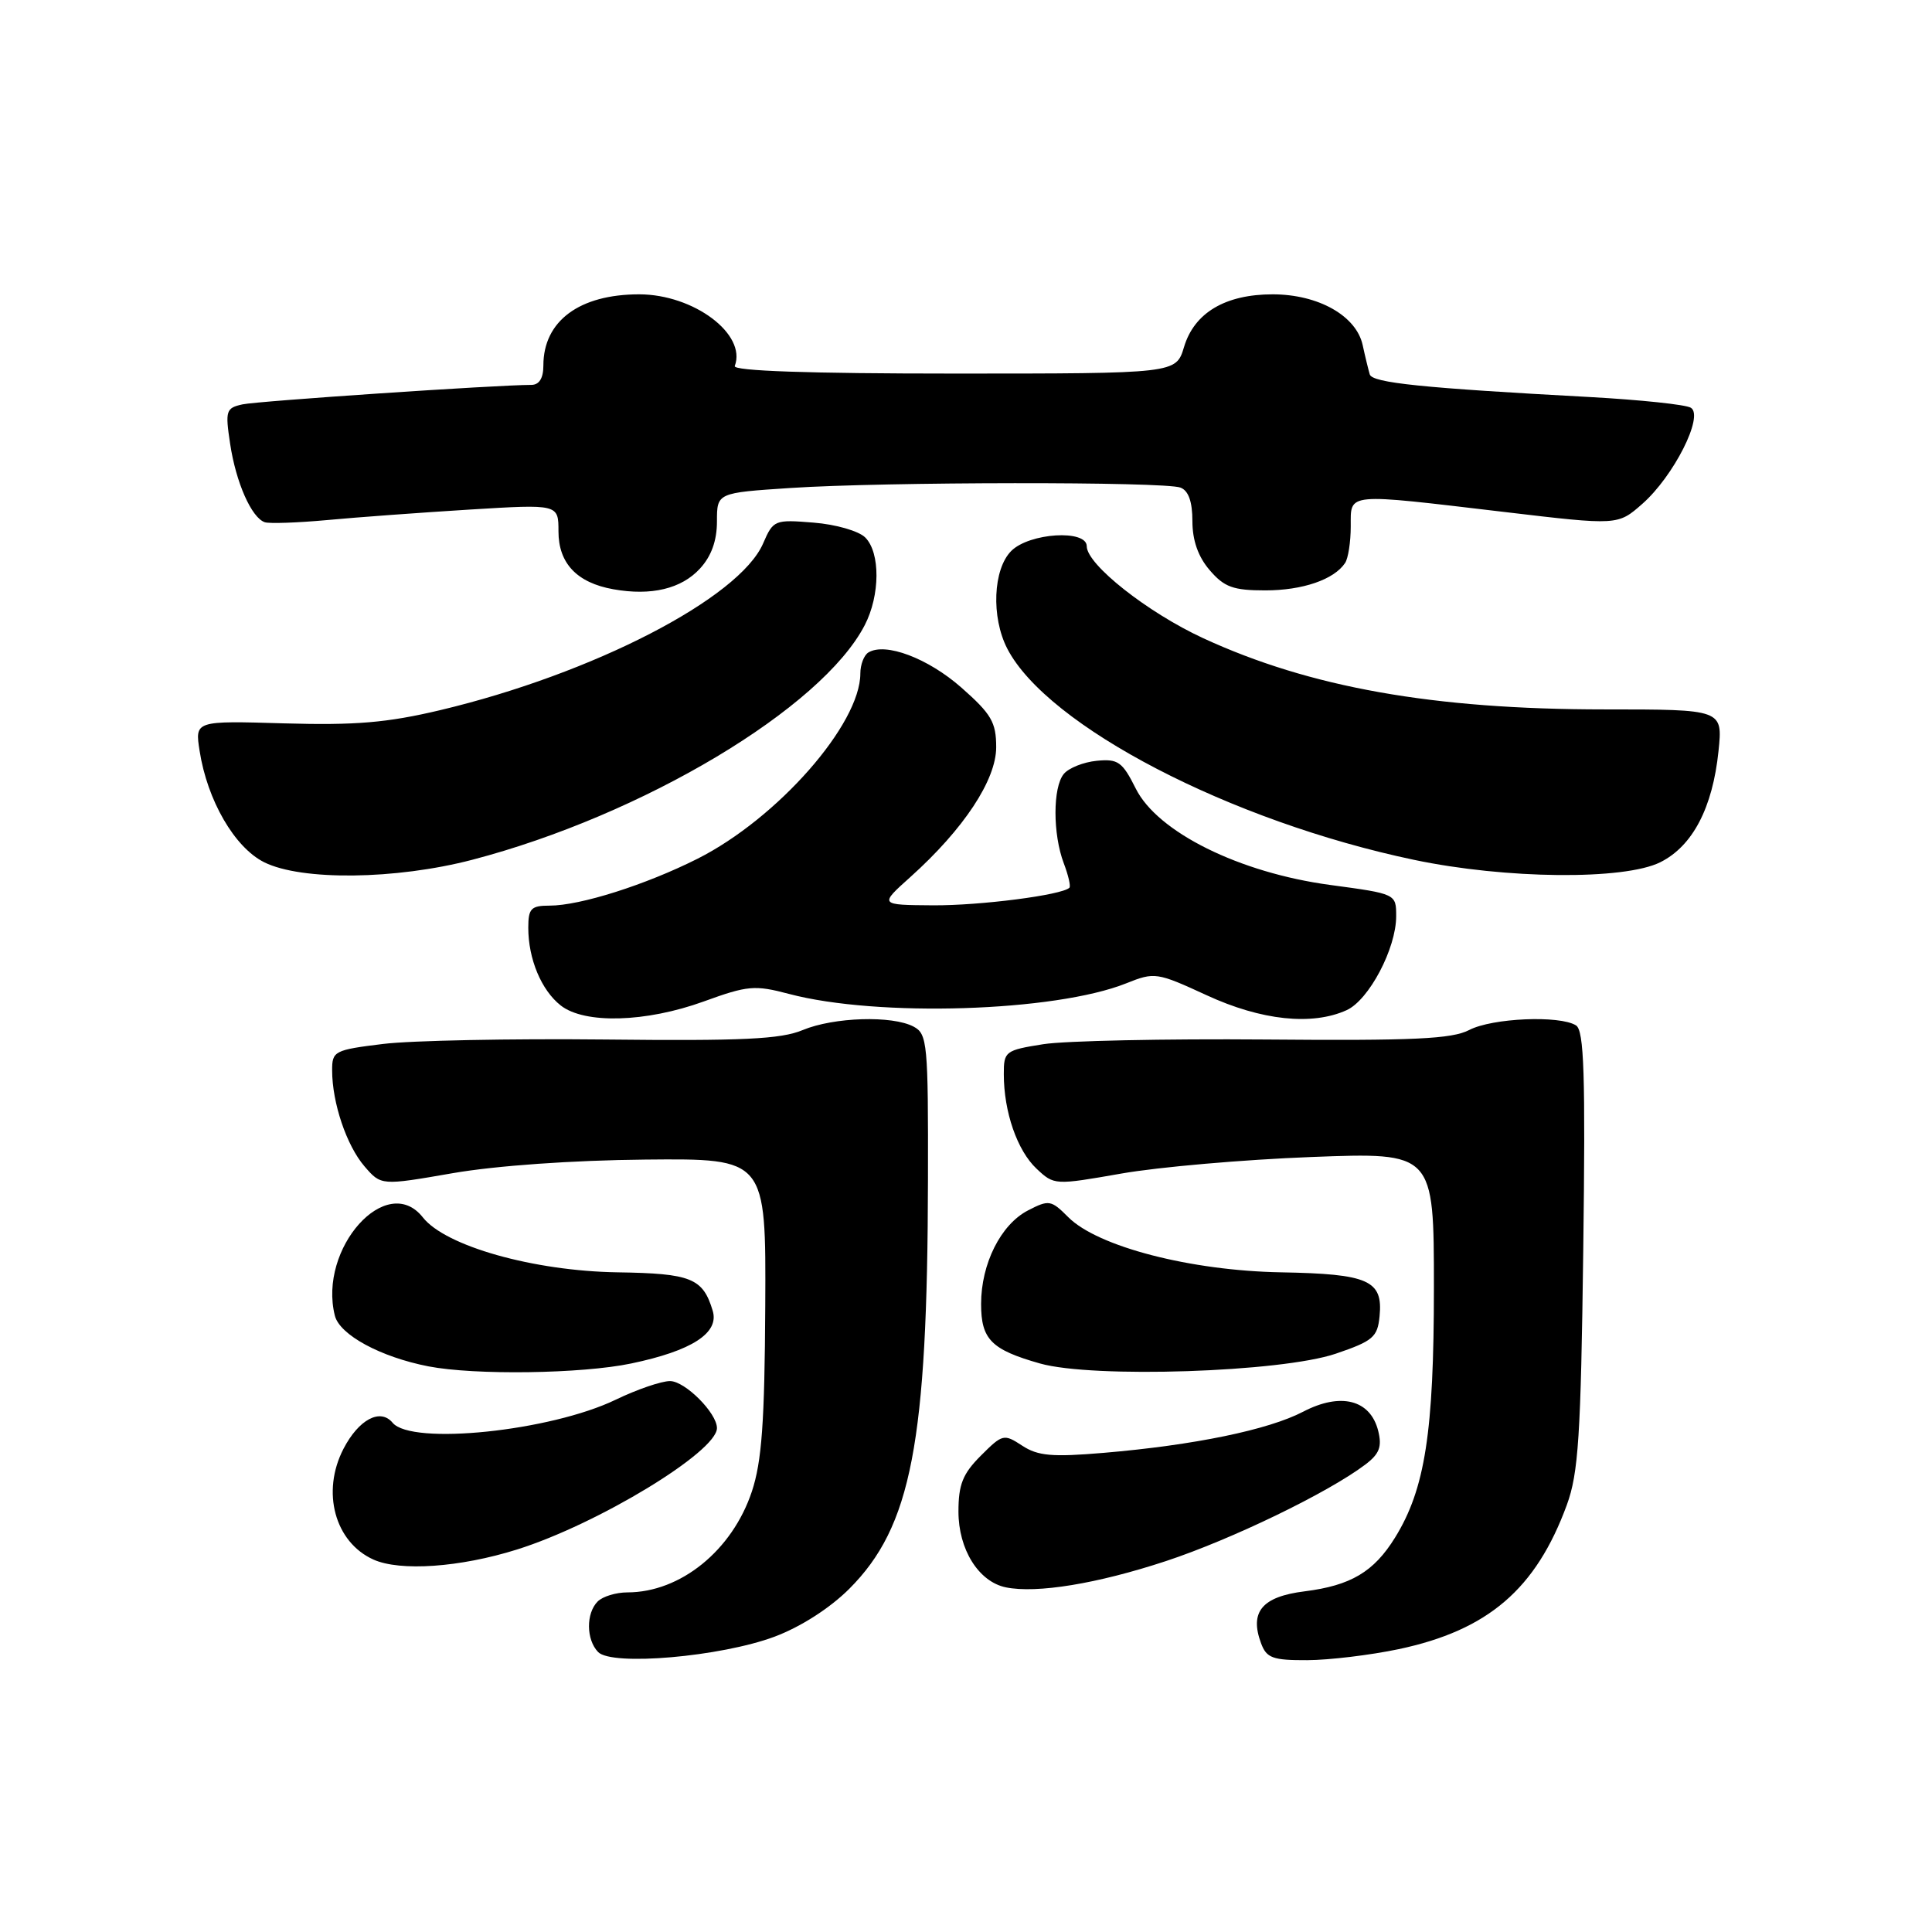<?xml version="1.0" encoding="UTF-8" standalone="no"?>
<!DOCTYPE svg PUBLIC "-//W3C//DTD SVG 1.1//EN" "http://www.w3.org/Graphics/SVG/1.1/DTD/svg11.dtd" >
<svg xmlns="http://www.w3.org/2000/svg" xmlns:xlink="http://www.w3.org/1999/xlink" version="1.1" viewBox="0 0 256 256">
 <g >
 <path fill="currentColor"
d=" M 102.63 216.87 C 106.10 215.57 109.95 213.10 112.53 210.53 C 120.77 202.28 122.90 191.22 122.96 156.29 C 123.00 138.29 122.88 137.00 121.07 136.04 C 118.25 134.53 110.49 134.77 106.36 136.49 C 103.47 137.70 98.39 137.94 80.14 137.74 C 67.69 137.61 54.46 137.87 50.75 138.33 C 44.31 139.12 44.00 139.28 44.01 141.83 C 44.01 146.14 45.93 151.80 48.30 154.55 C 50.50 157.10 50.50 157.10 60.00 155.45 C 65.72 154.46 75.87 153.74 85.50 153.65 C 101.50 153.50 101.50 153.50 101.40 173.04 C 101.32 188.43 100.94 193.66 99.63 197.62 C 97.03 205.44 90.17 211.00 83.13 211.00 C 81.63 211.00 79.86 211.54 79.20 212.20 C 77.64 213.76 77.66 217.25 79.25 218.90 C 81.06 220.79 95.51 219.53 102.63 216.87 Z  M 185.34 218.52 C 197.18 216.01 203.52 210.56 207.61 199.42 C 209.15 195.21 209.47 190.33 209.79 165.61 C 210.09 142.33 209.90 136.55 208.83 135.87 C 206.67 134.51 197.73 134.89 194.68 136.48 C 192.40 137.67 187.31 137.91 167.68 137.74 C 154.38 137.63 141.14 137.91 138.25 138.36 C 133.20 139.16 133.00 139.31 133.01 142.34 C 133.01 147.33 134.79 152.46 137.35 154.86 C 139.68 157.05 139.75 157.05 148.60 155.50 C 153.49 154.64 164.81 153.65 173.75 153.31 C 190.00 152.69 190.00 152.69 190.00 170.63 C 190.00 189.79 188.83 197.30 184.85 203.74 C 182.04 208.28 178.99 210.09 172.87 210.86 C 167.23 211.56 165.54 213.58 167.10 217.75 C 167.82 219.70 168.65 220.00 173.22 219.98 C 176.12 219.97 181.58 219.31 185.34 218.52 Z  M 154.50 206.85 C 163.19 203.98 175.98 197.79 180.90 194.07 C 182.78 192.65 183.14 191.71 182.62 189.60 C 181.58 185.46 177.65 184.46 172.67 187.06 C 168.04 189.47 158.24 191.49 146.24 192.51 C 139.41 193.09 137.53 192.92 135.45 191.56 C 133.02 189.97 132.84 190.01 129.97 192.88 C 127.57 195.28 127.00 196.70 127.00 200.29 C 127.00 205.31 129.67 209.58 133.27 210.33 C 137.36 211.17 145.41 209.85 154.50 206.85 Z  M 68.50 205.32 C 79.18 201.97 95.00 192.37 95.00 189.23 C 95.00 187.23 90.77 183.00 88.78 183.00 C 87.63 183.00 84.40 184.11 81.60 185.46 C 72.95 189.64 54.53 191.55 52.02 188.52 C 50.39 186.56 47.53 188.08 45.51 191.98 C 42.56 197.69 44.36 204.34 49.48 206.65 C 53.02 208.24 60.95 207.69 68.50 205.32 Z  M 83.63 180.67 C 91.68 178.99 95.32 176.63 94.44 173.69 C 93.14 169.36 91.60 168.74 81.83 168.59 C 70.72 168.42 59.02 165.12 56.03 161.31 C 51.25 155.24 42.13 165.42 44.37 174.33 C 45.01 176.88 50.42 179.81 56.77 181.05 C 62.92 182.24 77.09 182.04 83.63 180.67 Z  M 177.00 179.37 C 181.93 177.69 182.53 177.18 182.80 174.41 C 183.27 169.65 181.35 168.80 169.76 168.59 C 157.77 168.38 145.46 165.19 141.56 161.29 C 139.28 159.00 138.99 158.95 136.21 160.39 C 132.61 162.25 130.00 167.46 130.00 172.78 C 130.00 177.48 131.35 178.84 137.81 180.67 C 144.82 182.65 169.77 181.83 177.00 179.37 Z  M 93.25 132.70 C 99.08 130.58 100.01 130.50 104.55 131.70 C 116.30 134.81 139.78 134.07 149.22 130.30 C 152.99 128.79 153.28 128.83 159.88 131.87 C 167.13 135.22 173.86 135.93 178.44 133.85 C 181.40 132.50 185.00 125.67 185.00 121.41 C 185.00 118.44 185.00 118.44 176.25 117.26 C 164.22 115.64 153.39 110.27 150.50 104.50 C 148.72 100.94 148.15 100.53 145.32 100.81 C 143.58 100.98 141.61 101.76 140.96 102.55 C 139.49 104.32 139.49 110.53 140.96 114.40 C 141.56 115.98 141.90 117.44 141.70 117.63 C 140.73 118.60 129.90 120.00 123.61 119.96 C 116.50 119.91 116.50 119.91 120.63 116.21 C 127.70 109.86 132.00 103.35 132.00 99.01 C 132.00 95.70 131.36 94.61 127.39 91.11 C 122.96 87.21 117.30 85.08 115.06 86.46 C 114.48 86.82 114.00 88.07 114.00 89.24 C 114.00 95.96 103.04 108.43 92.44 113.78 C 85.57 117.24 76.88 120.00 72.82 120.00 C 70.37 120.00 70.00 120.38 70.00 122.93 C 70.00 127.07 71.73 131.21 74.30 133.23 C 77.46 135.71 85.58 135.48 93.25 132.70 Z  M 62.56 113.93 C 85.17 108.02 108.89 93.84 114.58 82.84 C 116.63 78.88 116.66 73.23 114.65 71.22 C 113.79 70.36 110.74 69.48 107.80 69.25 C 102.64 68.83 102.46 68.90 101.12 72.00 C 97.99 79.26 78.56 89.29 58.32 94.10 C 51.28 95.77 47.10 96.12 37.66 95.85 C 25.82 95.50 25.82 95.50 26.45 99.50 C 27.47 106.06 31.08 112.29 35.00 114.25 C 39.95 116.72 52.43 116.57 62.56 113.93 Z  M 220.00 114.25 C 224.28 112.11 226.93 107.05 227.71 99.53 C 228.28 94.00 228.28 94.00 212.58 94.00 C 189.94 94.00 173.55 91.09 159.40 84.55 C 152.05 81.15 144.00 74.80 144.00 72.38 C 144.00 70.13 136.40 70.60 134.00 73.00 C 131.58 75.42 131.32 81.78 133.47 85.95 C 138.79 96.22 163.06 108.83 187.35 113.93 C 199.51 116.49 215.21 116.64 220.00 114.25 Z  M 92.75 75.34 C 94.26 73.70 95.00 71.64 95.00 69.10 C 95.00 65.30 95.00 65.30 104.75 64.66 C 117.11 63.84 154.32 63.80 156.42 64.61 C 157.48 65.01 158.00 66.47 158.00 69.05 C 158.00 71.61 158.76 73.78 160.30 75.56 C 162.22 77.80 163.41 78.23 167.65 78.23 C 172.59 78.23 176.77 76.80 178.23 74.60 C 178.64 74.00 178.98 71.81 178.98 69.75 C 179.00 65.24 178.09 65.33 199.43 67.85 C 214.37 69.62 214.37 69.62 217.62 66.76 C 221.76 63.12 225.81 55.12 224.05 54.03 C 223.38 53.61 217.35 52.98 210.66 52.61 C 188.47 51.41 181.83 50.73 181.50 49.61 C 181.32 49.00 180.89 47.25 180.56 45.72 C 179.71 41.84 174.69 39.01 168.65 39.00 C 162.36 39.00 158.25 41.44 156.89 45.98 C 155.83 49.50 155.83 49.50 126.41 49.50 C 107.20 49.50 97.11 49.15 97.36 48.50 C 98.96 44.28 91.93 39.01 84.70 39.00 C 76.77 39.00 72.00 42.54 72.00 48.43 C 72.00 50.12 71.45 51.00 70.40 51.00 C 65.89 51.00 34.17 53.14 32.14 53.58 C 29.94 54.06 29.83 54.41 30.49 58.78 C 31.26 63.94 33.33 68.61 35.09 69.20 C 35.71 69.40 39.43 69.27 43.36 68.91 C 47.29 68.54 55.79 67.92 62.25 67.52 C 74.00 66.80 74.00 66.80 74.00 70.41 C 74.00 74.64 76.44 77.22 81.27 78.08 C 86.29 78.98 90.29 78.02 92.75 75.34 Z "/>
</g>
</svg>